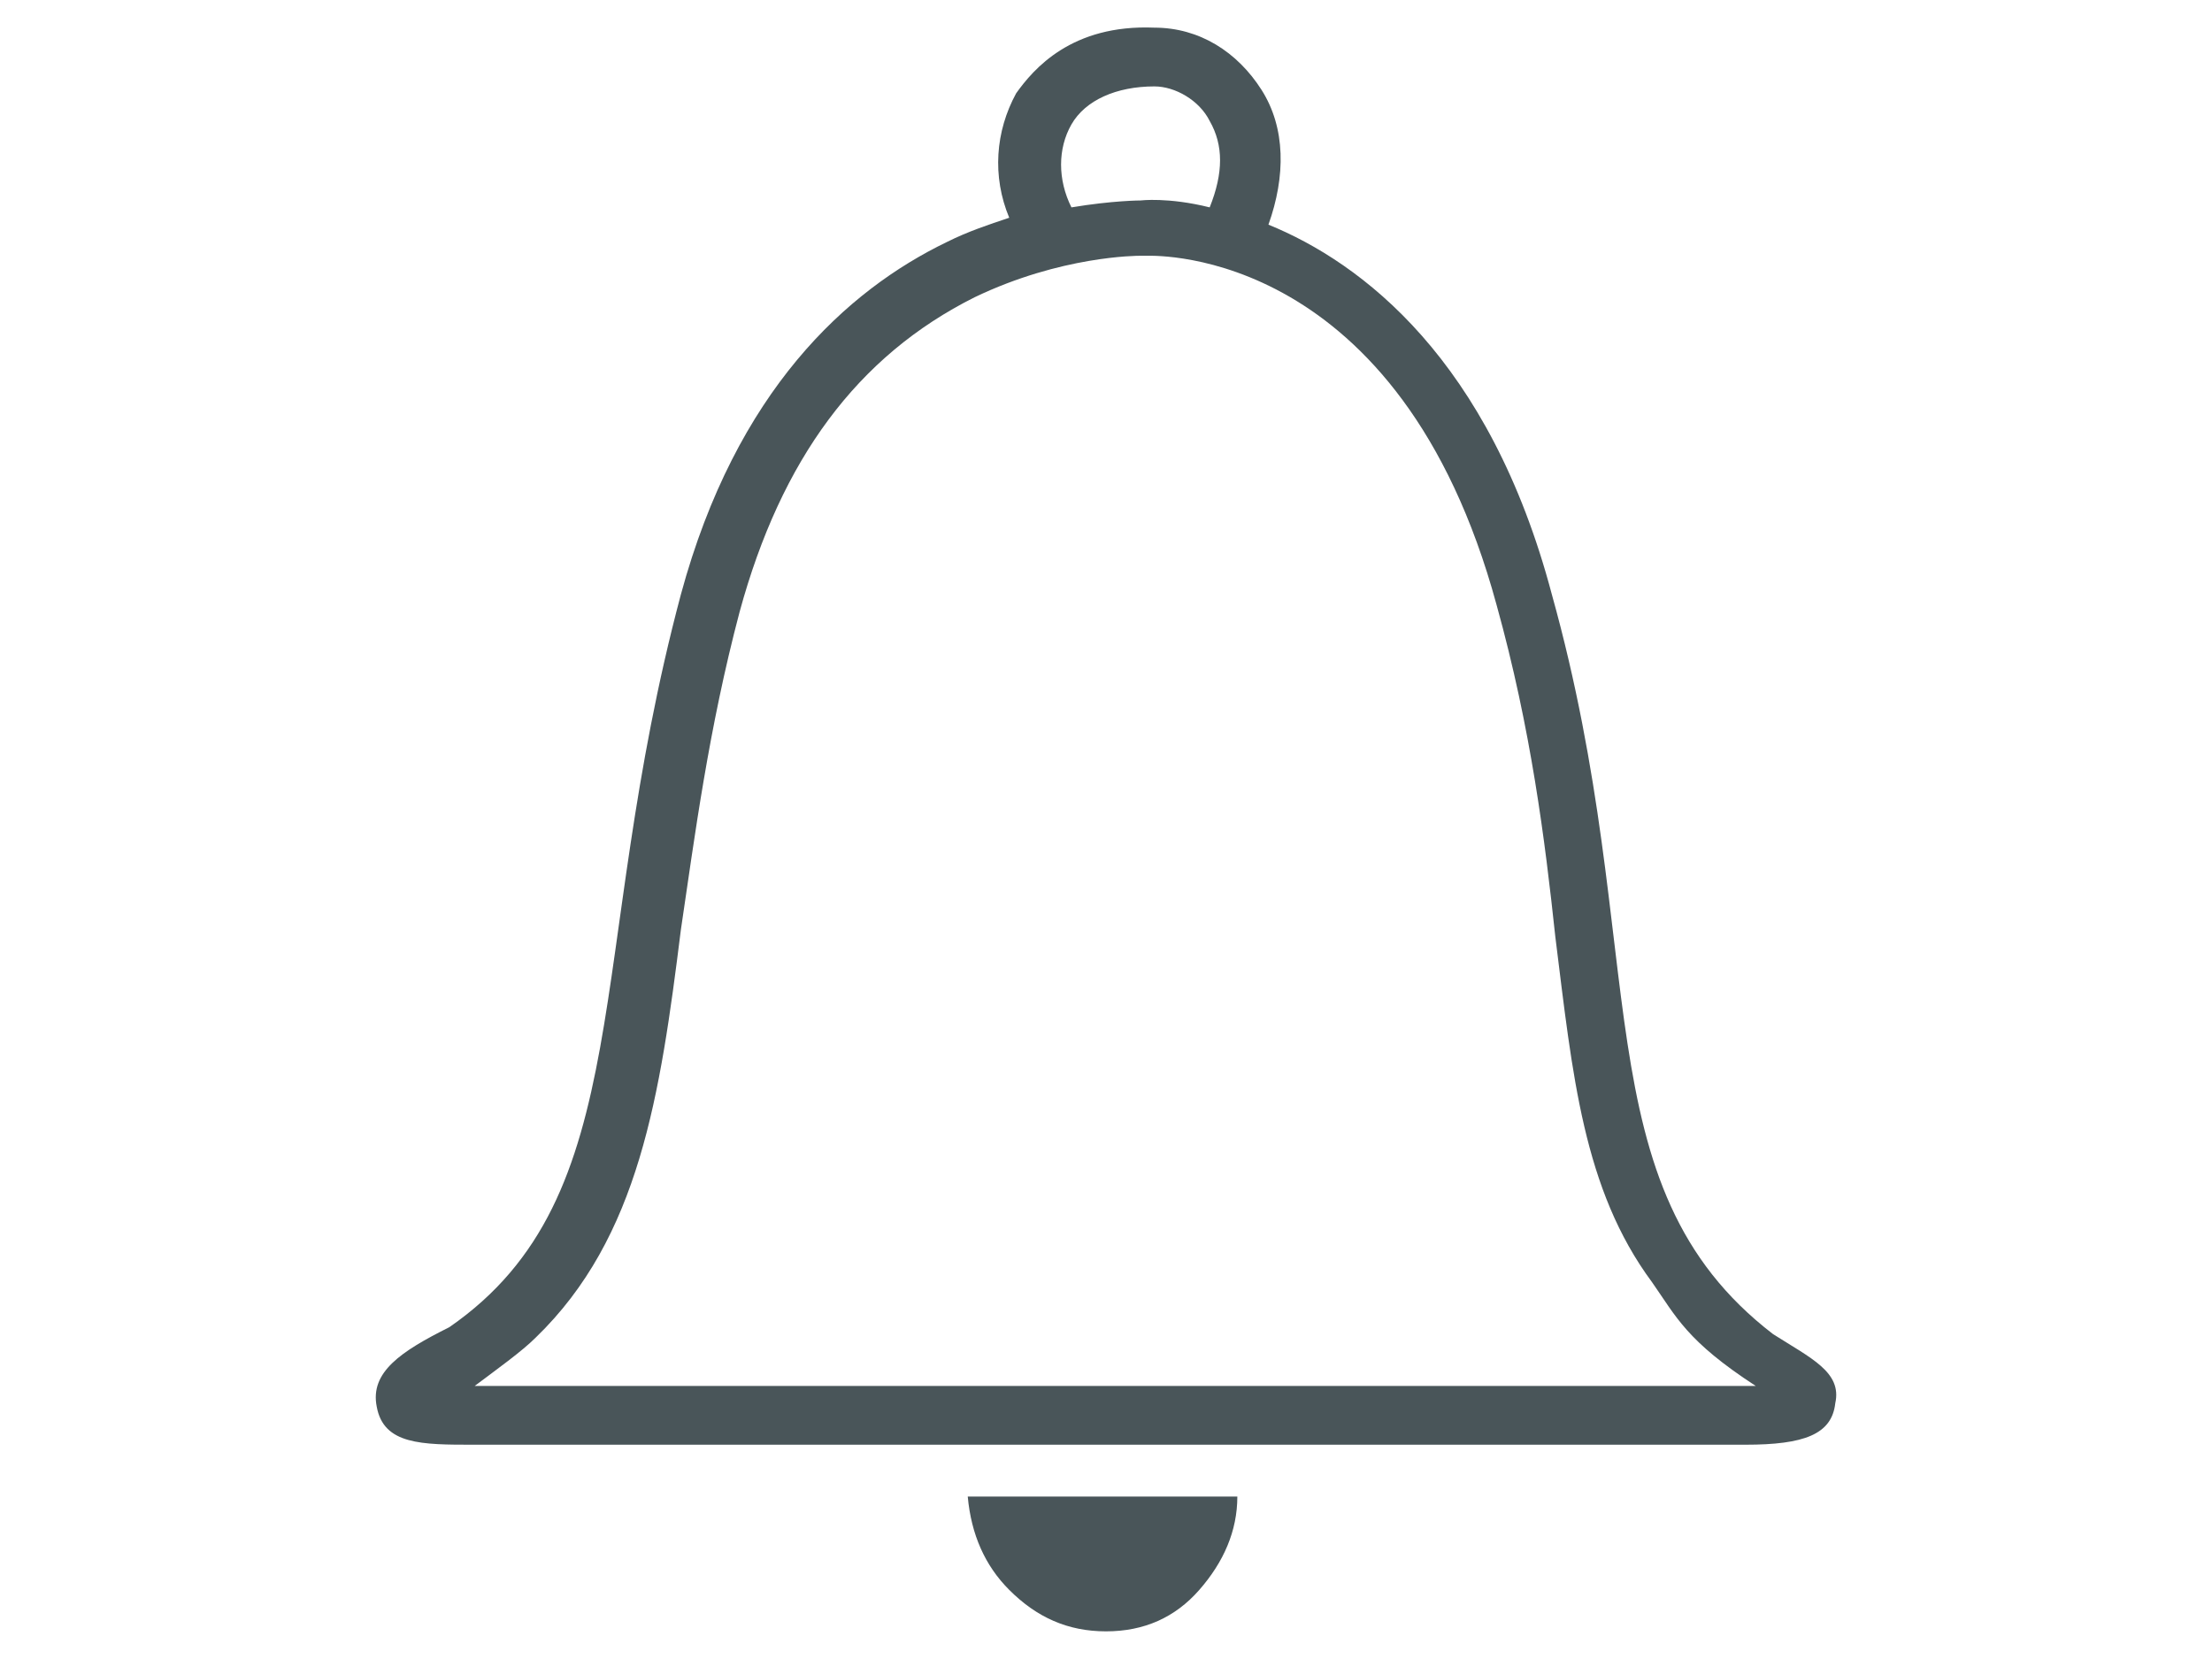 <?xml version="1.0" encoding="utf-8"?>
<!-- Generator: Adobe Illustrator 18.1.1, SVG Export Plug-In . SVG Version: 6.00 Build 0)  -->
<svg version="1.1" id="Layer_1" xmlns="http://www.w3.org/2000/svg" xmlns:xlink="http://www.w3.org/1999/xlink" x="0px" y="0px"
	 viewBox="0 0 1024 768" enable-background="new 0 0 1024 768" xml:space="preserve">
<g>
	<path fill="#495559" d="M820.8,617.6c-89.6-68.8-56-176-102.4-342.4c-28.8-108.8-88-153.6-131.2-171.2c8-22.4,8-44.8-3.2-62.4
		s-28.8-28.8-49.6-28.8c-38.4-1.6-56,19.2-64,30.4c-9.6,17.6-11.2,38.4-3.2,57.6c-9.6,3.2-19.2,6.4-28.8,11.2
		c-46.4,22.4-97.6,68.8-123.2,163.2C270.4,443.2,296,553.6,208,614.4c-22.4,11.2-36.8,20.8-33.6,36.8c3.2,17.6,20.8,17.6,44.8,17.6
		H808c27.2,0,40-4.8,41.6-19.2C852.8,635.2,838.4,628.8,820.8,617.6z M496,57.6c6.4-11.2,20.8-17.6,38.4-17.6
		c9.6,0,20.8,6.4,25.6,16c6.4,11.2,6.4,24,0,40c-19.2-4.8-32-3.2-32-3.2s-12.8,0-32,3.2C489.6,83.2,489.6,68.8,496,57.6z
		 M217.6,643.2c12.8-9.6,24-17.6,30.4-24c48-46.4,57.6-112,67.2-188.8c6.4-43.2,12.8-92.8,27.2-147.2
		c19.2-70.4,54.4-118.4,108.8-145.6c40-19.2,75.2-19.2,76.8-19.2h1.6h1.6c4.8,0,116.8-3.2,161.6,161.6
		c16,57.6,22.4,108.8,27.2,153.6c8,64,12.8,116.8,44.8,160c11.2,16,16,27.2,48,48H217.6V643.2z"/>
	<path fill="#495559" d="M467.2,736c12.8,12.8,27.2,19.2,44.8,19.2s32-6.4,43.2-19.2s17.6-27.2,17.6-43.2H448
		C449.6,710.4,456,724.8,467.2,736L467.2,736z"/>
</g>
</svg>
